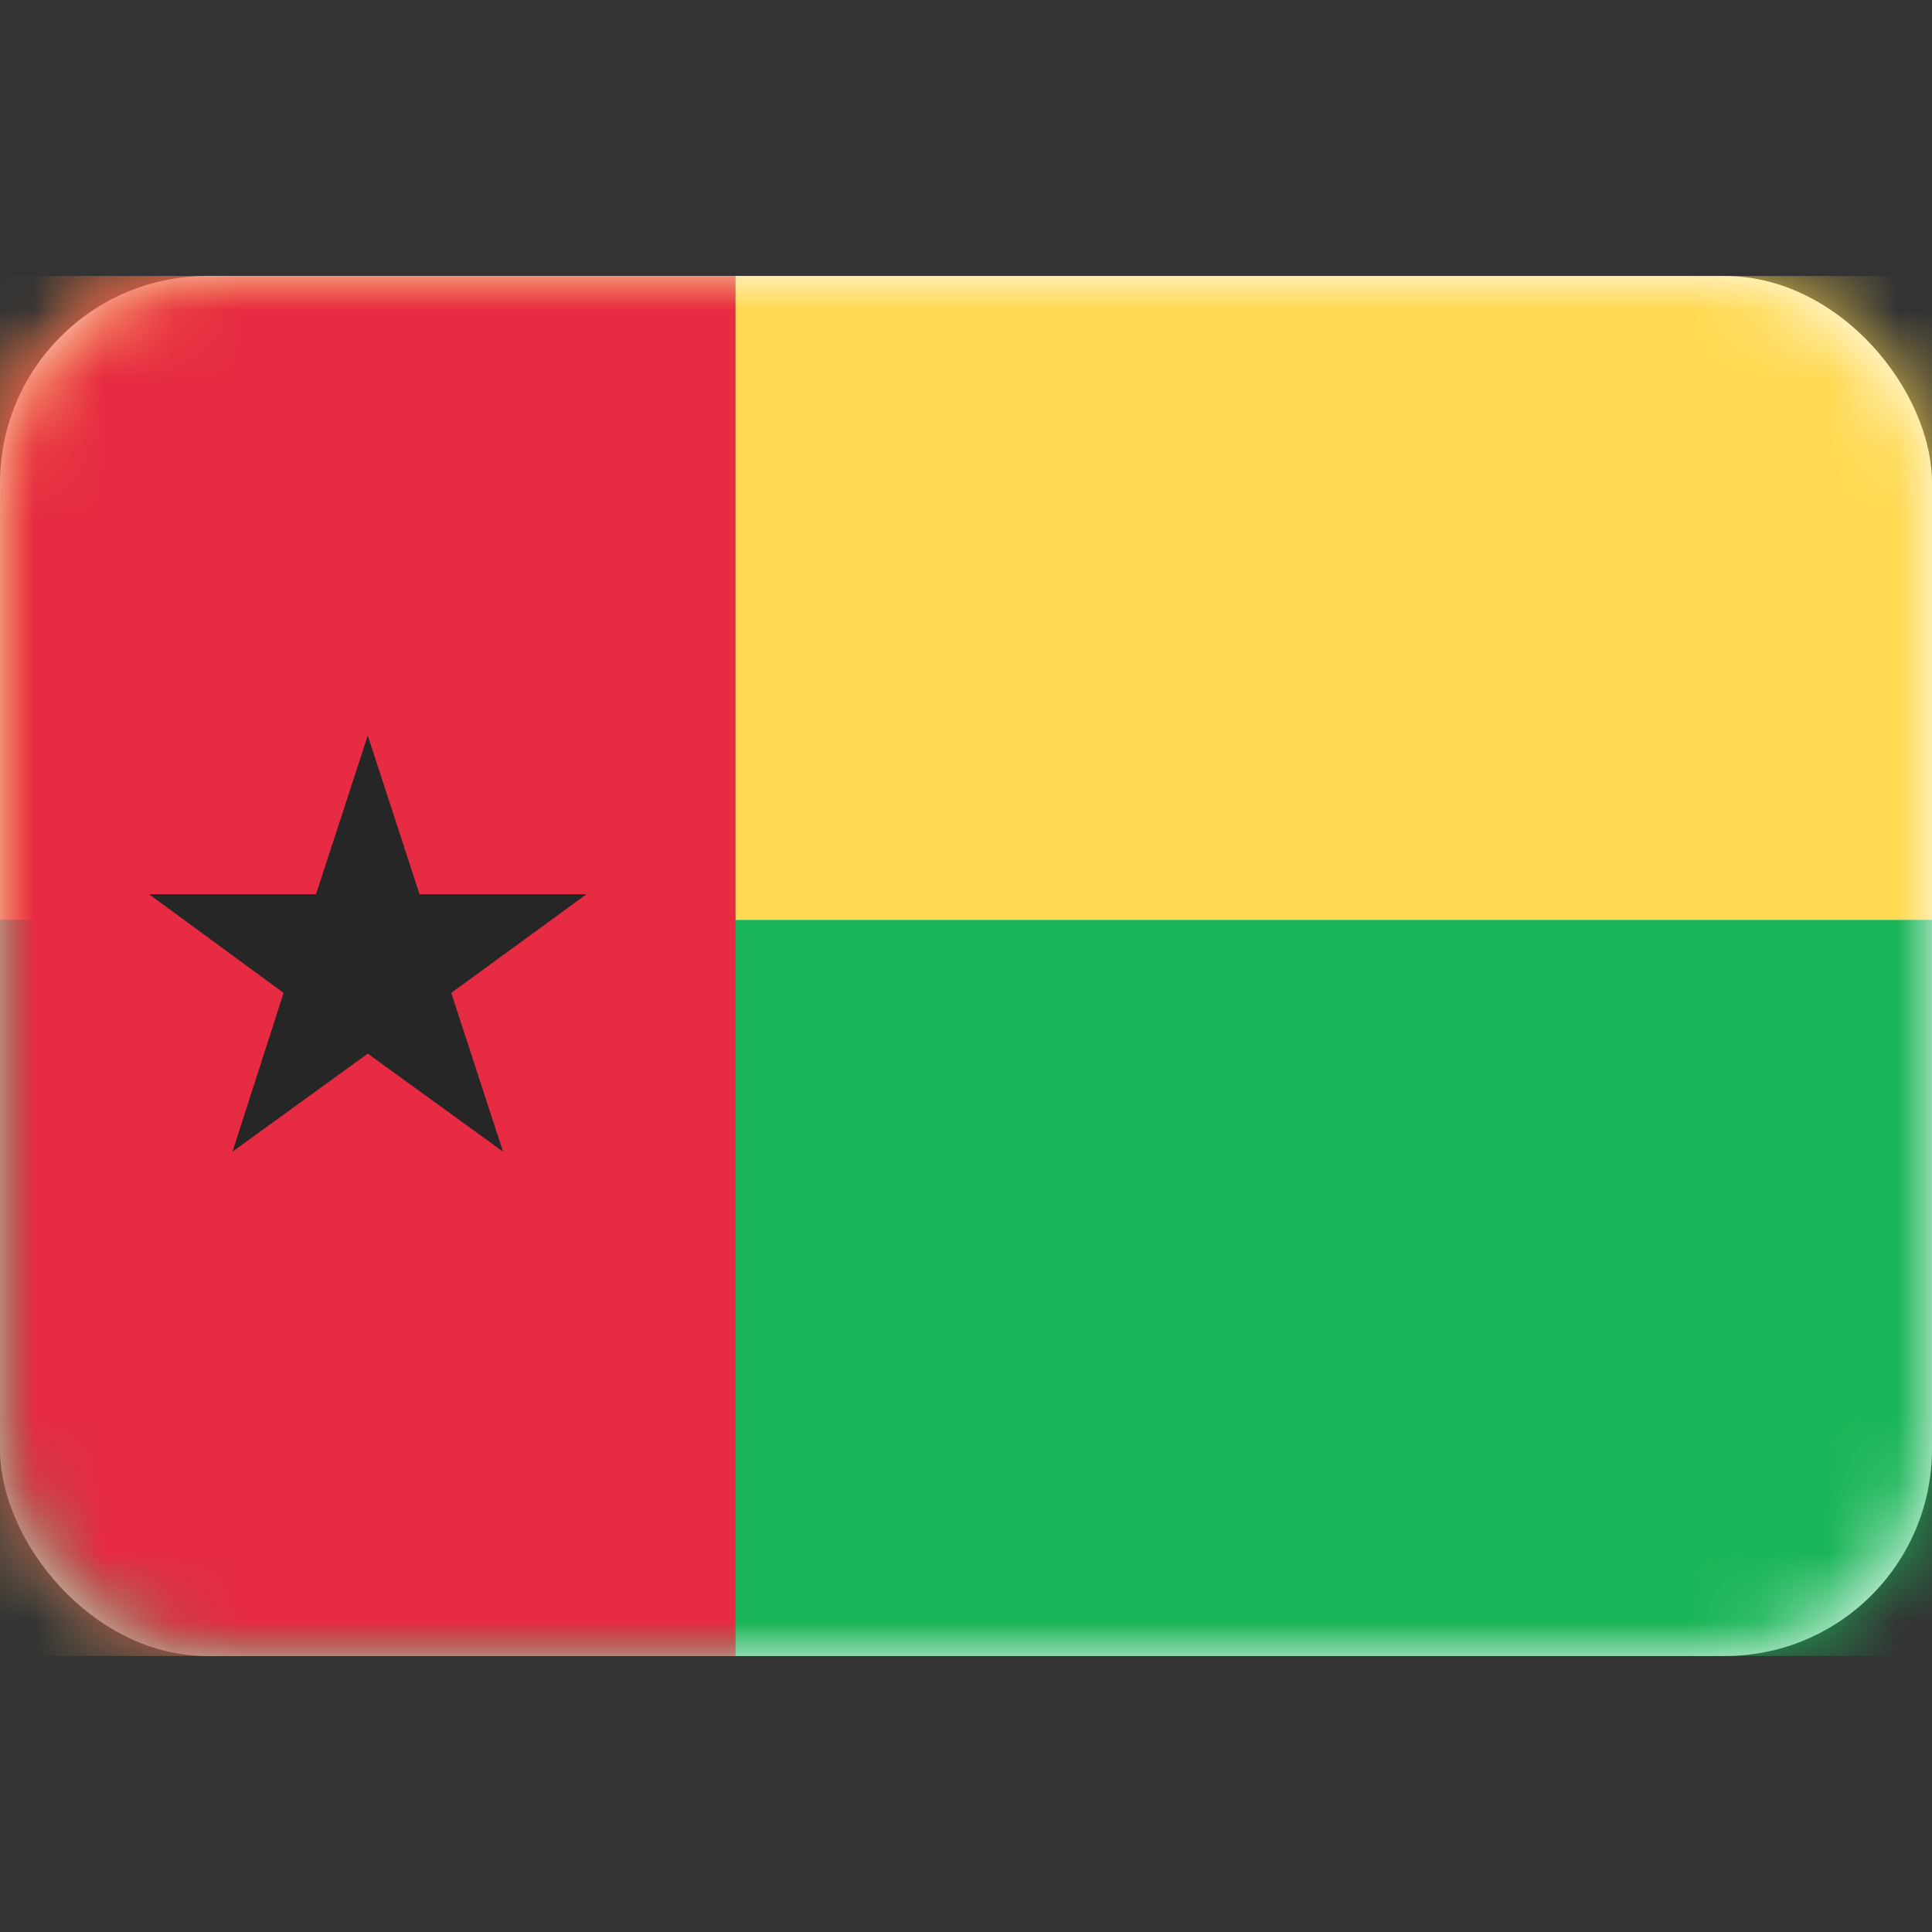 <svg xmlns="http://www.w3.org/2000/svg" fill="none" viewBox="0 0 28 28" focusable="false"><rect x="0" y="0" width="28" height="28" fill="#333333" stroke="none"/><path fill="none" d="M0 0h28v28H0z"/><rect width="28" height="20" y="4" fill="#FFF" rx="3"/><rect width="28" height="20" y="4" rx="3"/><mask id="Guinea-Bissau_svg__a" width="28" height="20" x="0" y="4" mask-type="alpha" maskUnits="userSpaceOnUse"><rect width="28" height="20" y="4" fill="#FFF" rx="3"/><rect width="28" height="20" y="4" stroke="#979797" stroke-opacity="0" stroke-width="0" rx="3"/></mask><g mask="url(#Guinea-Bissau_svg__a)"><path fill="#1AB558" fill-rule="evenodd" d="M0 24h28V13.33H0z"/><path d="M28 24V13.33H0V24z"/></g><g mask="url(#Guinea-Bissau_svg__a)"><path fill="#FFD952" fill-rule="evenodd" d="M0 13.33h28V4H0z"/><path d="M28 13.33V4H0v9.33z"/></g><g mask="url(#Guinea-Bissau_svg__a)"><path fill="#E72B42" fill-rule="evenodd" d="M0 24h10.66V4H0z"/><path d="M10.66 24V4H0v20z"/></g><g mask="url(#Guinea-Bissau_svg__a)"><path fill="#262626" fill-rule="evenodd" d="m5.33 15.27-1.96 1.42.74-2.3-1.95-1.43h2.42l.75-2.3.75 2.3H8.5l-1.96 1.43.75 2.3z"/><path d="m3.37 16.69.74-2.3-1.95-1.43h2.42l.75-2.3.75 2.3H8.5l-1.96 1.43.75 2.3-1.96-1.42z"/></g></svg>